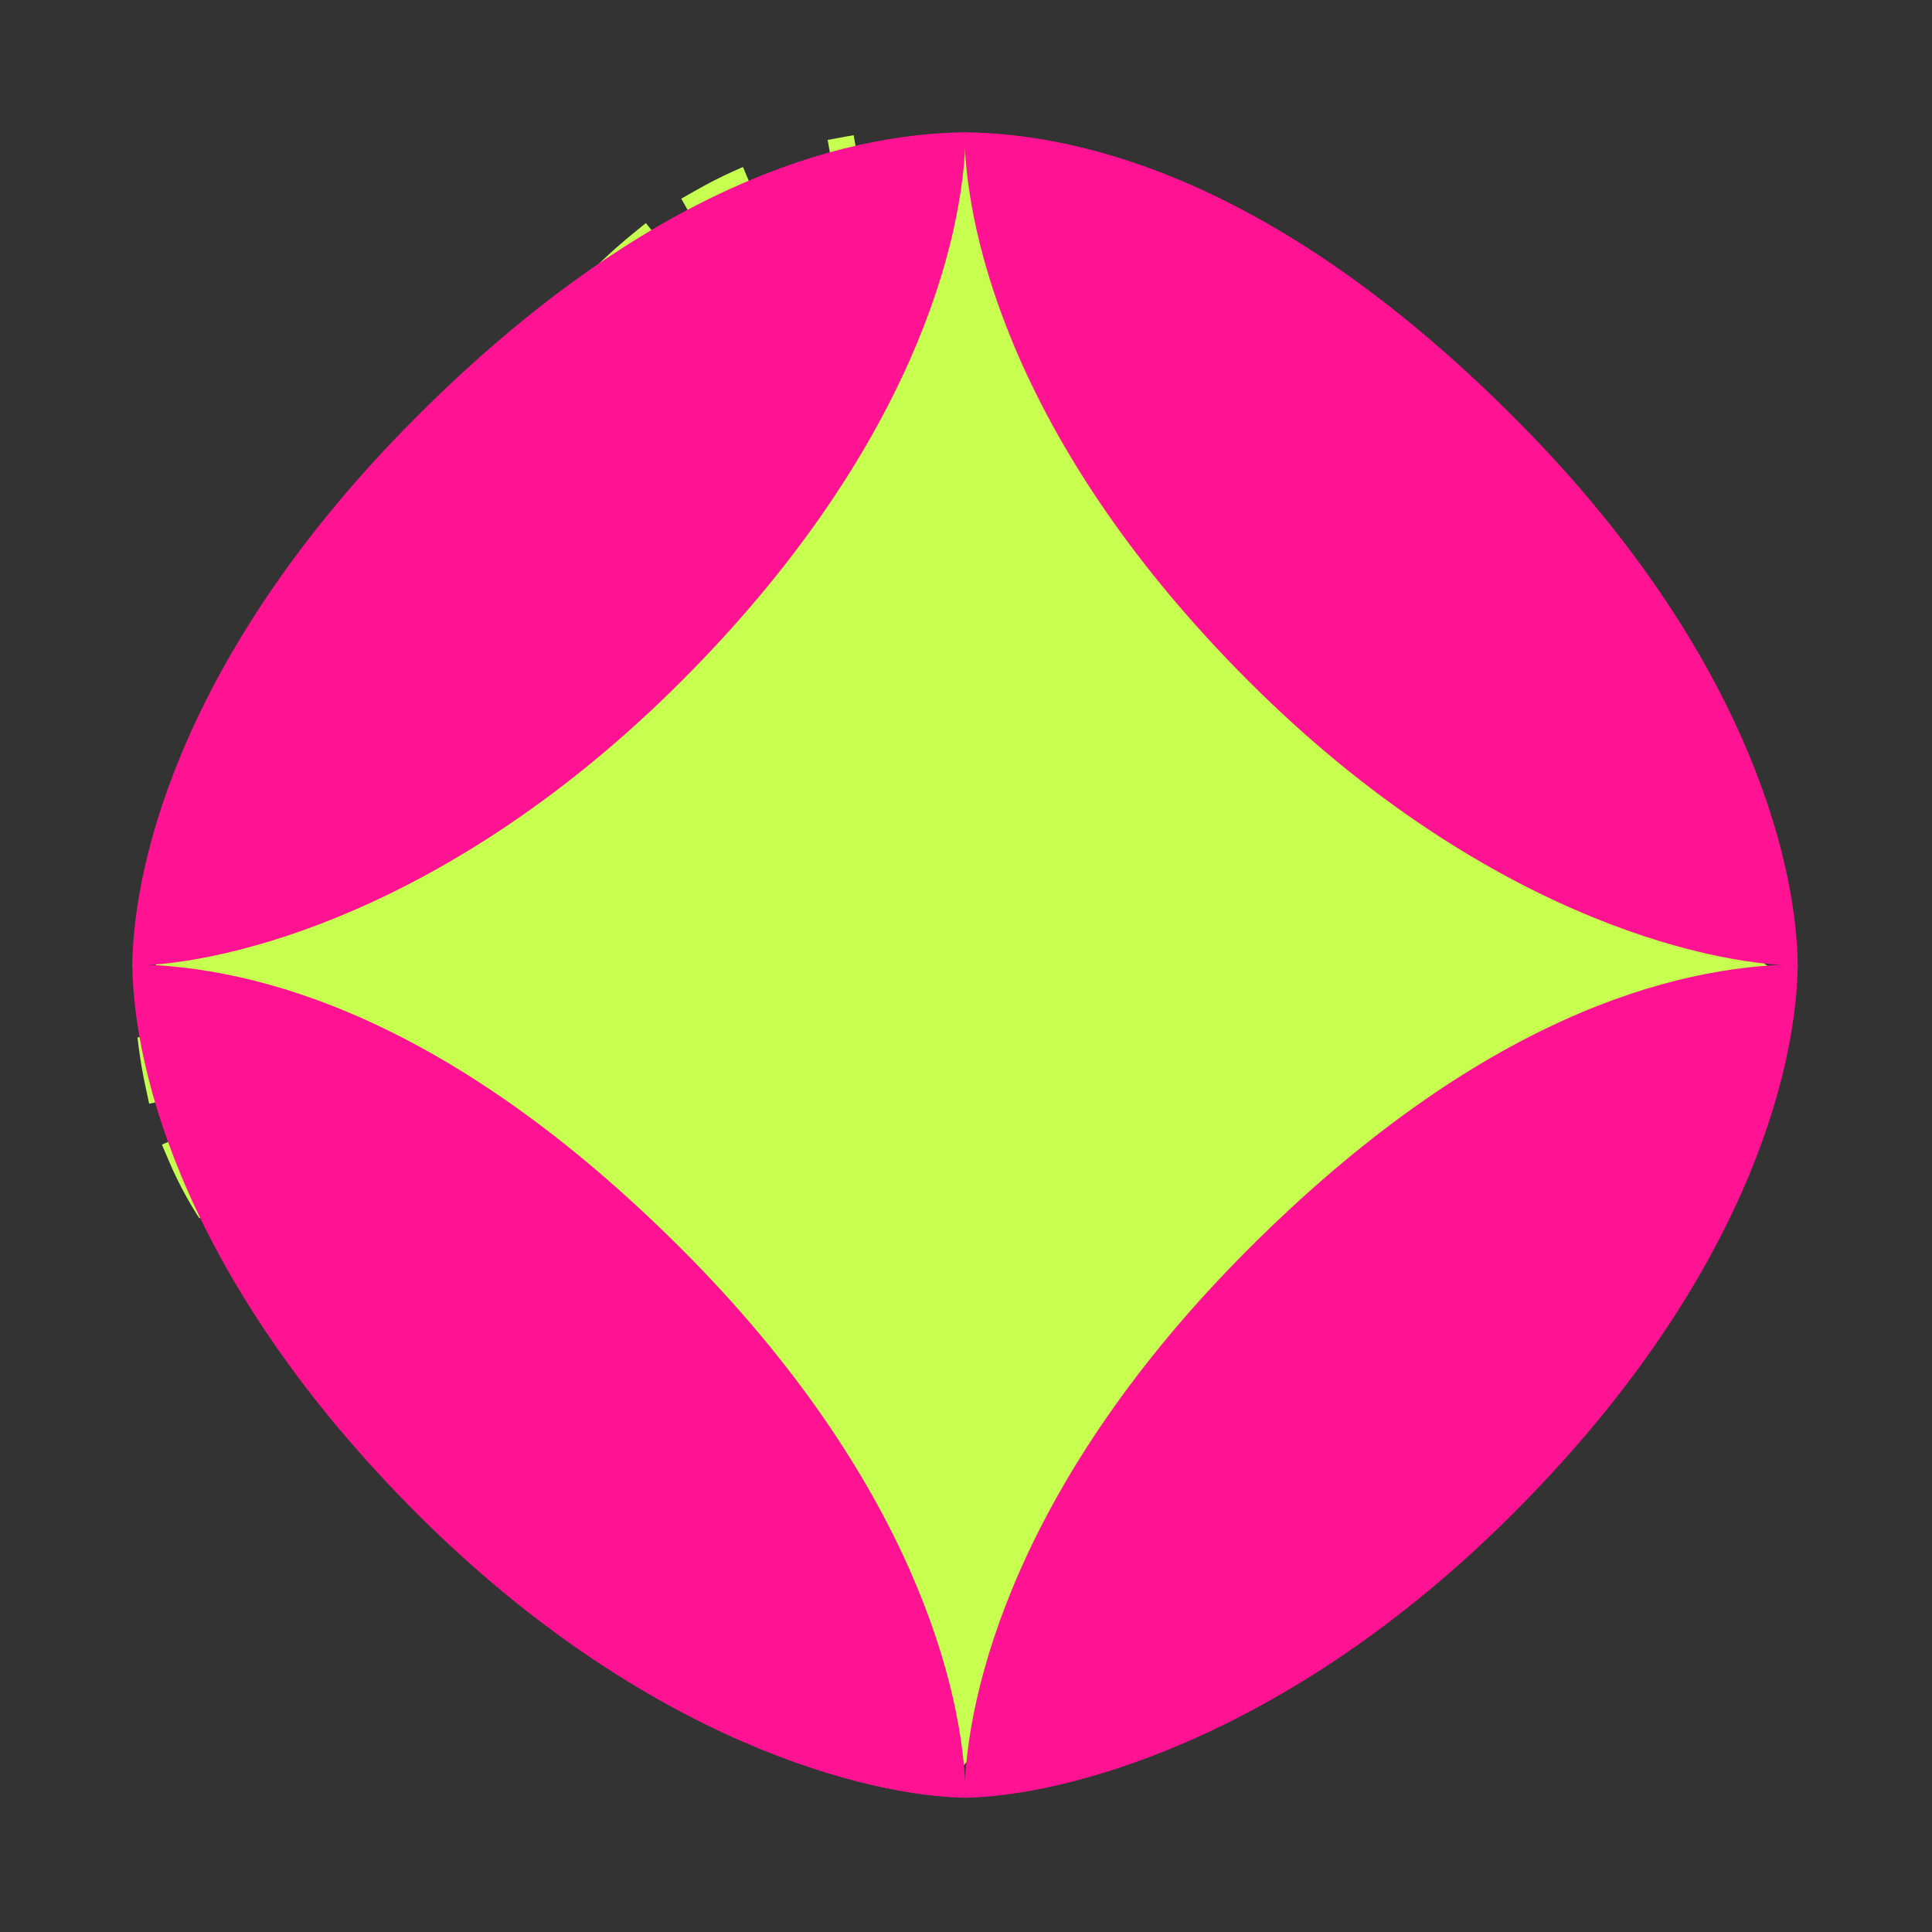 <svg width="267" height="267" viewBox="0 0 267 267" fill="none" xmlns="http://www.w3.org/2000/svg">
<rect x="0" y="0" width="267" height="267" fill="#333333" stroke="none"/>
<path d="M239.432 133.012C240.184 133.578 240.948 134.145 241.724 134.713C241.256 135.531 240.792 136.335 240.329 137.124L242.487 138.387C240.694 141.448 238.939 144.297 237.211 146.961L235.113 145.601C233.208 148.539 231.34 151.245 229.496 153.757L231.512 155.236C229.419 158.087 227.353 160.698 225.297 163.118L223.392 161.5C221.165 164.122 218.95 166.516 216.724 168.752L218.495 170.516C216.068 172.953 213.627 175.207 211.142 177.361L209.504 175.472C207.01 177.634 204.464 179.702 201.83 181.766L203.373 183.734C200.794 185.756 198.143 187.766 195.391 189.847L193.883 187.853C193.664 188.019 193.444 188.185 193.223 188.352C190.861 190.138 188.413 191.99 185.872 193.95L187.398 195.929C184.866 197.882 182.241 199.944 179.506 202.165L177.93 200.224C175.438 202.248 172.854 204.404 170.165 206.731L171.801 208.621C169.394 210.704 166.902 212.925 164.316 215.311L162.621 213.474C160.254 215.659 157.809 217.98 155.28 220.46L157.03 222.245C154.742 224.488 152.384 226.862 149.949 229.383L148.151 227.647C145.901 229.977 143.587 232.43 141.206 235.02L143.046 236.712C140.871 239.078 138.637 241.559 136.343 244.164L134.467 242.512C133.997 243.046 133.525 243.584 133.05 244.128C132.545 243.527 132.038 242.932 131.53 242.344L129.639 243.979C127.308 241.281 124.947 238.732 122.563 236.315L124.343 234.56C121.805 231.987 119.243 229.562 116.666 227.268L115.004 229.135C112.345 226.769 109.671 224.543 106.992 222.438L108.536 220.473C105.705 218.248 102.871 216.159 100.048 214.181L98.613 216.229C95.707 214.194 92.809 212.276 89.934 210.451L91.274 208.34C88.249 206.42 85.252 204.603 82.304 202.862L81.032 205.014C77.97 203.206 74.953 201.475 71.999 199.789L73.238 197.617C72.663 197.289 72.091 196.963 71.523 196.639C69.023 195.214 66.583 193.823 64.203 192.438L62.946 194.599C59.857 192.803 56.869 191.018 54.007 189.202L55.346 187.091C52.369 185.201 49.549 183.288 46.907 181.299L45.403 183.296C42.564 181.158 39.911 178.923 37.478 176.532L39.23 174.749C36.828 172.388 34.665 169.883 32.766 167.172L30.718 168.607C28.762 165.814 27.064 162.8 25.659 159.504L27.958 158.524C26.721 155.62 25.717 152.475 24.977 149.036L22.533 149.562C21.845 146.361 21.379 142.929 21.154 139.231L23.65 139.079C23.567 137.707 23.517 136.295 23.504 134.84C24.413 133.645 25.305 132.453 26.182 131.264L24.169 129.78C26.29 126.904 28.319 124.043 30.268 121.204L32.329 122.619C34.365 119.652 36.314 116.71 38.187 113.799L36.084 112.446C38.021 109.436 39.879 106.456 41.67 103.515L43.806 104.816C45.676 101.744 47.475 98.716 49.216 95.741L47.058 94.478C48.867 91.388 50.615 88.351 52.322 85.375L54.491 86.619C54.98 85.765 55.466 84.917 55.949 84.075C57.227 81.844 58.481 79.655 59.723 77.505L57.558 76.254C59.356 73.141 61.126 70.114 62.892 67.184L65.033 68.474C66.88 65.407 68.717 62.458 70.571 59.636L68.481 58.263C70.461 55.249 72.466 52.371 74.528 49.644L76.522 51.152C78.648 48.34 80.826 45.706 83.092 43.263L81.259 41.562C83.682 38.95 86.214 36.538 88.898 34.347L90.479 36.284C93.094 34.149 95.85 32.239 98.79 30.57L97.556 28.396C100.542 26.701 103.716 25.241 107.119 24.037L107.953 26.393C111.002 25.314 114.252 24.444 117.738 23.803L117.286 21.344C120.567 20.74 124.041 20.334 127.73 20.137L127.863 22.634C129.282 22.558 130.736 22.514 132.226 22.503C133.404 23.318 134.558 24.129 135.688 24.936L137.141 22.902C139.969 24.922 142.65 26.918 145.197 28.891L143.666 30.867C146.385 32.973 148.948 35.053 151.374 37.108L152.99 35.201C155.65 37.454 158.148 39.679 160.507 41.882L158.801 43.709C161.309 46.051 163.658 48.365 165.875 50.655L167.671 48.917C170.079 51.404 172.333 53.865 174.467 56.304L172.586 57.95C174.825 60.508 176.933 63.044 178.951 65.565L180.902 64.003C183.037 66.669 185.069 69.315 187.045 71.947L185.045 73.448C187.066 76.14 189.029 78.819 190.993 81.502L193.01 80.026C193.133 80.195 193.256 80.363 193.38 80.531C195.231 83.062 197.079 85.587 198.964 88.112L196.961 89.608C198.951 92.273 200.989 94.945 203.123 97.629L205.08 96.073C207.119 98.637 209.242 101.207 211.496 103.791L209.612 105.434C211.776 107.914 214.059 110.409 216.5 112.922L218.293 111.18C220.544 113.498 222.931 115.831 225.484 118.184L223.789 120.022C226.189 122.235 228.733 124.464 231.446 126.713L233.041 124.788C235.522 126.844 238.146 128.919 240.934 131.014L239.432 133.012Z" fill="#C7FF51" stroke="#C7FF51" stroke-width="5" stroke-dasharray="10 10"/>
<path d="M94.153 94.153C62.348 125.958 31.273 133.327 18.283 133.458C18.433 118.572 25.783 89.392 57.587 57.587C89.392 25.783 116.153 18.457 133.458 18.283C133.308 33.209 125.957 62.348 94.153 94.153Z" fill="#FF1393"/>
<path d="M209.138 209.137C177.334 240.942 146.258 248.311 133.268 248.442C133.418 233.556 140.768 204.376 172.573 172.572C204.377 140.767 231.138 133.442 248.443 133.267C248.293 148.193 240.943 177.333 209.138 209.137Z" fill="#FF1393"/>
<path d="M57.588 209.137C89.393 240.942 120.468 248.311 133.459 248.442C133.309 233.556 125.959 204.376 94.154 172.572C62.349 140.767 35.589 133.442 18.284 133.267C18.434 148.193 25.784 177.333 57.588 209.137Z" fill="#FF1393"/>
<path d="M172.574 94.153C204.378 125.958 235.454 133.327 248.444 133.458C248.294 118.572 240.944 89.392 209.139 57.587C177.335 25.783 150.574 18.457 133.269 18.283C133.419 33.209 140.769 62.348 172.574 94.153Z" fill="#FF1393"/>
</svg>
